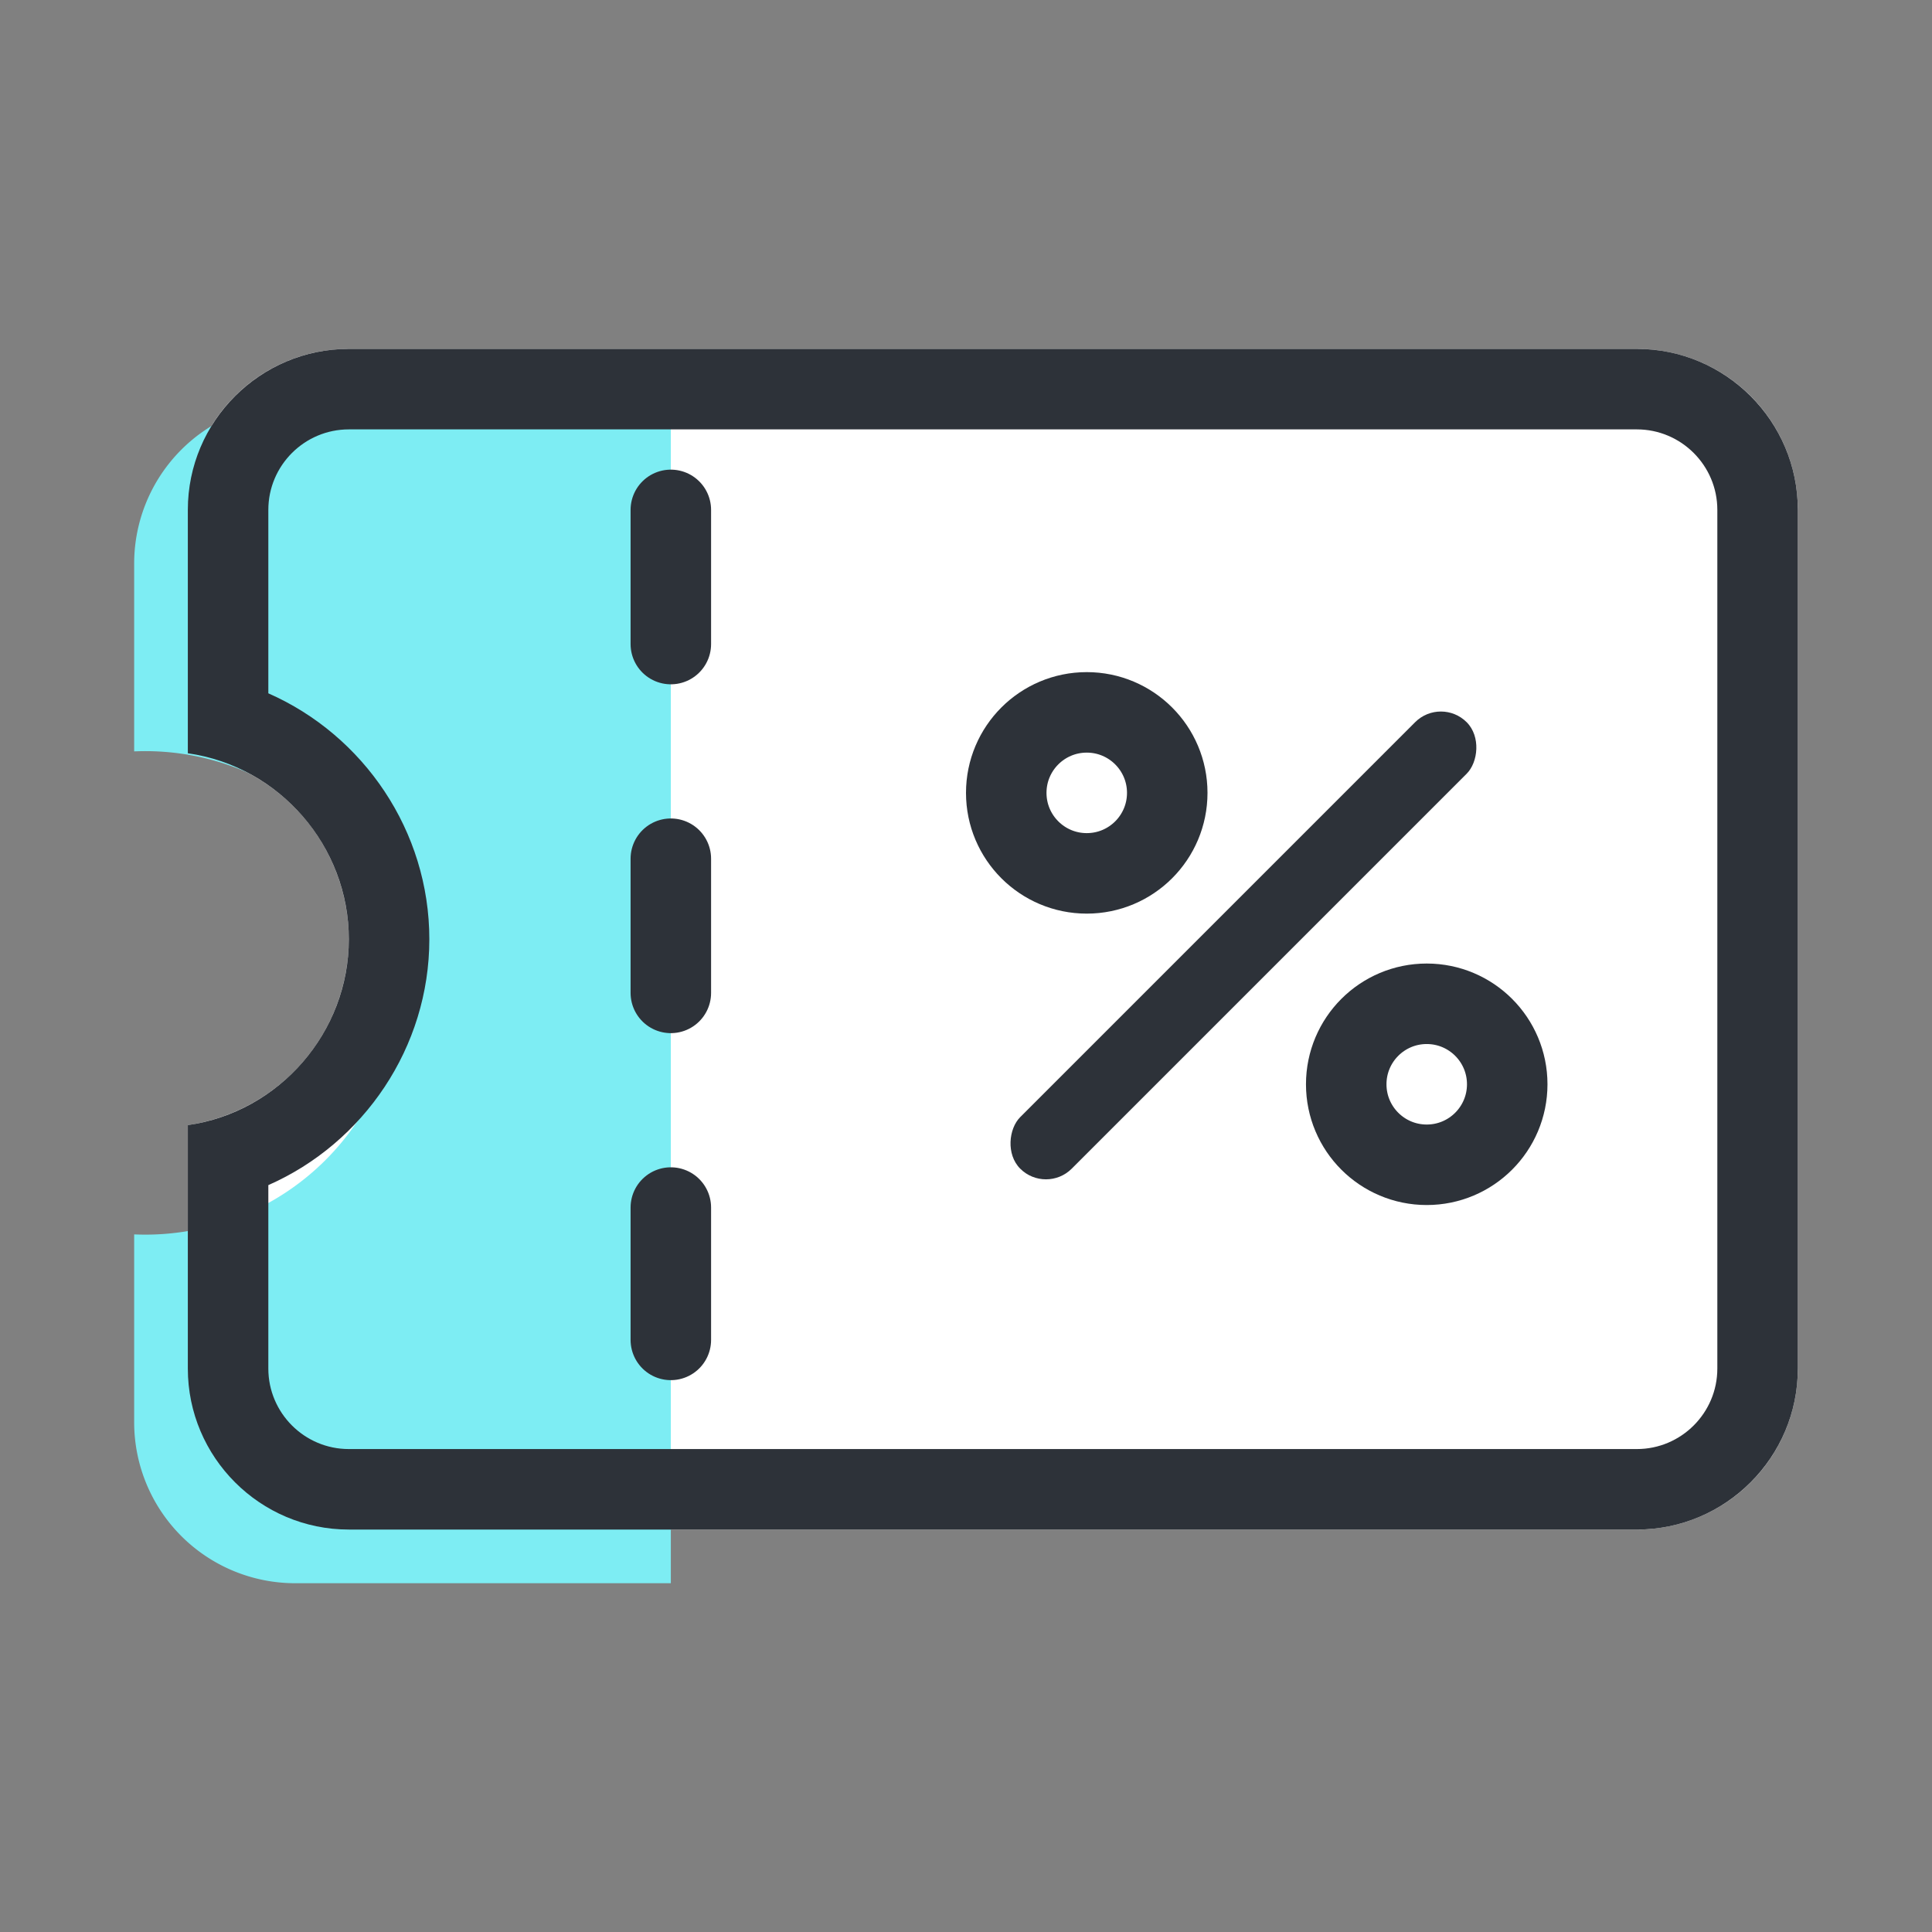 <svg xmlns="http://www.w3.org/2000/svg" xmlns:xlink="http://www.w3.org/1999/xlink" width="36" height="36" viewBox="0 0 36 36">
  <rect x="0" y="0" width="36" height="36" fill="#808080" stroke="none"/>
  <defs>
    <clipPath id="clip">
      <use xlink:href="#fill"/>
    </clipPath>
  </defs>
  <g id="usage-icon-4" transform="translate(-275 -218)">
    <g id="그룹_13223" data-name="그룹 13223" transform="translate(77 2)">
      <rect id="사각형_16584" data-name="사각형 16584" width="36" height="36" transform="translate(198 216)" fill="#e5e5e5" opacity="0"/>
      <g id="그룹_13222" data-name="그룹 13222" transform="translate(200.5 222.501)">
        <path id="빼기_328" data-name="빼기 328" d="M27,22H3a3,3,0,0,1-3-3V14.464A3.514,3.514,0,0,0,3,11,3.515,3.515,0,0,0,0,7.535V3A3,3,0,0,1,3,0H27a3,3,0,0,1,3,3V19A3,3,0,0,1,27,22Z" transform="translate(1 0)" fill="#fff"/>
        <path id="빼기_83" data-name="빼기 83" d="M10,22H3a3,3,0,0,1-3-3V15.5A4.747,4.747,0,0,0,4.95,11,4.747,4.747,0,0,0,0,6.5V3A3,3,0,0,1,3,0h7V22Z" transform="translate(0 1)" fill="#7dedf3"/>
        <g id="빼기_48" data-name="빼기 48" transform="translate(1 0)" fill="none">
          <path d="M27,22H3a3,3,0,0,1-3-3V14.464A3.514,3.514,0,0,0,3,11,3.515,3.515,0,0,0,0,7.535V3A3,3,0,0,1,3,0H27a3,3,0,0,1,3,3V19A3,3,0,0,1,27,22Z" stroke="none"/>
          <path d="M 27 20.5 C 27.827 20.5 28.5 19.827 28.5 19 L 28.5 3 C 28.5 2.173 27.827 1.5 27 1.5 L 3 1.5 C 2.173 1.5 1.5 2.173 1.5 3 L 1.5 6.418 C 3.276 7.199 4.5 8.985 4.5 11 C 4.5 13.014 3.276 14.8 1.5 15.582 L 1.5 19 C 1.5 19.827 2.173 20.5 3 20.5 L 27 20.5 M 27 22 L 3 22 C 1.346 22 1.226806602971919e-06 20.654 1.226806602971919e-06 19 L 1.226806602971919e-06 14.464 C 1.71 14.22 3 12.731 3 11 C 3 9.269 1.71 7.78 1.226806602971919e-06 7.535 L 1.226806602971919e-06 3 C 1.226806602971919e-06 1.346 1.346 -1.373290956507844e-07 3 -1.373290956507844e-07 L 27 -1.373290956507844e-07 C 28.654 -1.373290956507844e-07 30 1.346 30 3 L 30 19 C 30 20.654 28.654 22 27 22 Z" stroke="none" fill="#2d3239"/>
        </g>
        <path id="패스_2245" data-name="패스 2245" d="M4714.756,4512.812v15.466" transform="translate(-4704.756 -4509.812)" fill="none" stroke="#2d3239" stroke-linecap="round" stroke-width="1.5" stroke-dasharray="2.5 4"/>
        <g id="그룹_5874" data-name="그룹 5874" transform="translate(15.5 6.023)">
          <g id="사각형_5603" data-name="사각형 5603" transform="translate(8.849 0.453) rotate(45)" fill="#fff" stroke="#2d3239" stroke-linecap="round" stroke-width="1.5">
            <rect id="fill" width="1.358" height="11.765" rx="0.679" stroke="none"/>
            <path d="M0,0.75h1.358M0.75,0v11.765M1.358,11.015h-1.358M0.608,11.765v-11.765" fill="none" clip-path="url(#clip)"/>
          </g>
          <g id="타원_115" data-name="타원 115" fill="none" stroke="#2d3239" stroke-width="1.5">
            <circle cx="2.25" cy="2.25" r="2.25" stroke="none"/>
            <circle cx="2.25" cy="2.25" r="1.5" fill="none"/>
          </g>
          <g id="타원_116" data-name="타원 116" transform="translate(6.335 5.43)" fill="none" stroke="#2d3239" stroke-width="1.5">
            <circle cx="2.25" cy="2.25" r="2.25" stroke="none"/>
            <circle cx="2.25" cy="2.25" r="1.5" fill="none"/>
          </g>
        </g>
      </g>
    </g>
  </g>
</svg>
